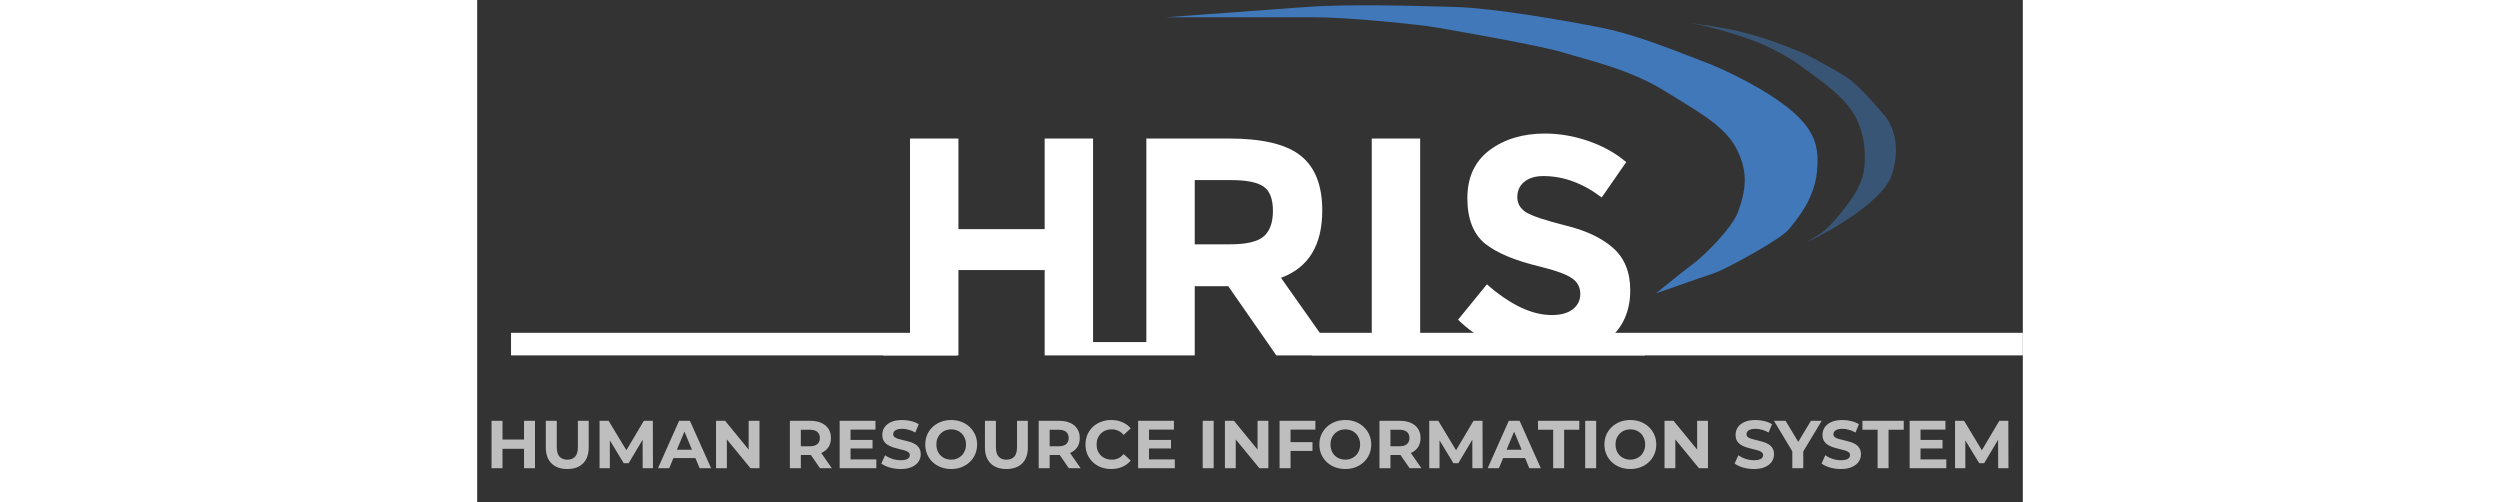 <svg width="244" height="49" viewBox="0 0 274 89" fill="none" xmlns="http://www.w3.org/2000/svg">
<rect x="0" y="0" width="274" height="89" fill="#333333" stroke="none"/>
<path d="M113.91 60.635V63H100.6V47.875H85.31V63H72V60.635H76.73V24.555H85.31V40.615H100.6V24.555H109.18V60.635H113.91ZM118.625 60.635V24.555H133.2C139.176 24.555 143.43 25.563 145.96 27.58C148.526 29.597 149.81 32.842 149.81 37.315C149.81 43.475 147.371 47.453 142.495 49.25L150.525 60.635H155.695V63H141.67L133.145 50.735H127.205V63H113.29V60.635H118.625ZM133.475 43.31C136.408 43.31 138.406 42.833 139.47 41.88C140.533 40.927 141.065 39.423 141.065 37.37C141.065 35.28 140.515 33.85 139.415 33.08C138.315 32.31 136.39 31.925 133.64 31.925H127.205V43.31H133.475ZM171.895 60.635V63H153.855V60.635H158.585V24.555H167.165V60.635H171.895ZM206.992 60.635V63H171.902V60.635H179.382C177.366 59.608 175.532 58.288 173.882 56.675L178.997 50.405C183.141 54.035 186.972 55.85 190.492 55.85C192.069 55.85 193.297 55.52 194.177 54.86C195.094 54.163 195.552 53.247 195.552 52.11C195.552 50.937 195.076 50.02 194.122 49.36C193.169 48.663 191.281 47.967 188.457 47.27C183.984 46.207 180.702 44.832 178.612 43.145C176.559 41.422 175.532 38.745 175.532 35.115C175.532 31.448 176.834 28.625 179.437 26.645C182.077 24.665 185.359 23.675 189.282 23.675C191.849 23.675 194.416 24.115 196.982 24.995C199.549 25.875 201.786 27.122 203.692 28.735L199.347 35.005C196.011 32.475 192.564 31.21 189.007 31.21C187.577 31.21 186.441 31.558 185.597 32.255C184.791 32.915 184.387 33.813 184.387 34.95C184.387 36.05 184.882 36.93 185.872 37.59C186.899 38.25 189.227 39.038 192.857 39.955C196.524 40.835 199.366 42.173 201.382 43.97C203.399 45.767 204.407 48.26 204.407 51.45C204.407 55.41 202.922 58.472 199.952 60.635H206.992Z" fill="white"/>
<path d="M8.305 74.6H10.249V83H8.305V74.6ZM4.489 83H2.545V74.6H4.489V83ZM8.449 79.556H4.345V77.912H8.449V79.556ZM15.968 83.144C14.776 83.144 13.844 82.812 13.172 82.148C12.5 81.484 12.164 80.536 12.164 79.304V74.6H14.108V79.232C14.108 80.032 14.272 80.608 14.6 80.96C14.928 81.312 15.388 81.488 15.98 81.488C16.572 81.488 17.032 81.312 17.36 80.96C17.688 80.608 17.852 80.032 17.852 79.232V74.6H19.772V79.304C19.772 80.536 19.436 81.484 18.764 82.148C18.092 82.812 17.16 83.144 15.968 83.144ZM21.693 83V74.6H23.301L26.877 80.528H26.025L29.541 74.6H31.137L31.161 83H29.337L29.325 77.396H29.661L26.853 82.112H25.977L23.109 77.396H23.517V83H21.693ZM32.05 83L35.794 74.6H37.714L41.47 83H39.43L36.358 75.584H37.126L34.042 83H32.05ZM33.922 81.2L34.438 79.724H38.758L39.286 81.2H33.922ZM42.342 83V74.6H43.95L48.906 80.648H48.126V74.6H50.046V83H48.45L43.482 76.952H44.262V83H42.342ZM55.431 83V74.6H59.068C59.819 74.6 60.468 74.724 61.011 74.972C61.556 75.212 61.975 75.56 62.272 76.016C62.568 76.472 62.715 77.016 62.715 77.648C62.715 78.272 62.568 78.812 62.272 79.268C61.975 79.716 61.556 80.06 61.011 80.3C60.468 80.54 59.819 80.66 59.068 80.66H56.511L57.376 79.808V83H55.431ZM60.772 83L58.672 79.952H60.748L62.871 83H60.772ZM57.376 80.024L56.511 79.112H58.959C59.559 79.112 60.008 78.984 60.303 78.728C60.599 78.464 60.748 78.104 60.748 77.648C60.748 77.184 60.599 76.824 60.303 76.568C60.008 76.312 59.559 76.184 58.959 76.184H56.511L57.376 75.26V80.024ZM66.044 77.984H70.088V79.496H66.044V77.984ZM66.188 81.44H70.76V83H64.256V74.6H70.604V76.16H66.188V81.44ZM75.067 83.144C74.394 83.144 73.751 83.056 73.135 82.88C72.519 82.696 72.022 82.46 71.647 82.172L72.306 80.708C72.666 80.964 73.091 81.176 73.579 81.344C74.075 81.504 74.575 81.584 75.079 81.584C75.463 81.584 75.77 81.548 76.002 81.476C76.243 81.396 76.418 81.288 76.531 81.152C76.642 81.016 76.698 80.86 76.698 80.684C76.698 80.46 76.611 80.284 76.434 80.156C76.258 80.02 76.026 79.912 75.739 79.832C75.451 79.744 75.13 79.664 74.778 79.592C74.434 79.512 74.087 79.416 73.734 79.304C73.391 79.192 73.075 79.048 72.787 78.872C72.499 78.696 72.263 78.464 72.079 78.176C71.903 77.888 71.814 77.52 71.814 77.072C71.814 76.592 71.942 76.156 72.198 75.764C72.463 75.364 72.855 75.048 73.374 74.816C73.903 74.576 74.562 74.456 75.355 74.456C75.882 74.456 76.403 74.52 76.915 74.648C77.427 74.768 77.879 74.952 78.27 75.2L77.671 76.676C77.278 76.452 76.886 76.288 76.495 76.184C76.103 76.072 75.719 76.016 75.343 76.016C74.966 76.016 74.659 76.06 74.418 76.148C74.178 76.236 74.007 76.352 73.903 76.496C73.799 76.632 73.746 76.792 73.746 76.976C73.746 77.192 73.835 77.368 74.01 77.504C74.186 77.632 74.418 77.736 74.707 77.816C74.995 77.896 75.311 77.976 75.654 78.056C76.007 78.136 76.355 78.228 76.698 78.332C77.05 78.436 77.371 78.576 77.659 78.752C77.947 78.928 78.178 79.16 78.355 79.448C78.538 79.736 78.63 80.1 78.63 80.54C78.63 81.012 78.499 81.444 78.234 81.836C77.971 82.228 77.575 82.544 77.046 82.784C76.526 83.024 75.867 83.144 75.067 83.144ZM84.039 83.144C83.375 83.144 82.759 83.036 82.191 82.82C81.631 82.604 81.143 82.3 80.727 81.908C80.319 81.516 79.999 81.056 79.767 80.528C79.543 80 79.431 79.424 79.431 78.8C79.431 78.176 79.543 77.6 79.767 77.072C79.999 76.544 80.323 76.084 80.739 75.692C81.155 75.3 81.643 74.996 82.203 74.78C82.763 74.564 83.371 74.456 84.027 74.456C84.691 74.456 85.299 74.564 85.851 74.78C86.411 74.996 86.895 75.3 87.303 75.692C87.719 76.084 88.043 76.544 88.275 77.072C88.507 77.592 88.623 78.168 88.623 78.8C88.623 79.424 88.507 80.004 88.275 80.54C88.043 81.068 87.719 81.528 87.303 81.92C86.895 82.304 86.411 82.604 85.851 82.82C85.299 83.036 84.695 83.144 84.039 83.144ZM84.027 81.488C84.403 81.488 84.747 81.424 85.059 81.296C85.379 81.168 85.659 80.984 85.899 80.744C86.139 80.504 86.323 80.22 86.451 79.892C86.587 79.564 86.655 79.2 86.655 78.8C86.655 78.4 86.587 78.036 86.451 77.708C86.323 77.38 86.139 77.096 85.899 76.856C85.667 76.616 85.391 76.432 85.071 76.304C84.751 76.176 84.403 76.112 84.027 76.112C83.651 76.112 83.303 76.176 82.983 76.304C82.671 76.432 82.395 76.616 82.155 76.856C81.915 77.096 81.727 77.38 81.591 77.708C81.463 78.036 81.399 78.4 81.399 78.8C81.399 79.192 81.463 79.556 81.591 79.892C81.727 80.22 81.911 80.504 82.143 80.744C82.383 80.984 82.663 81.168 82.983 81.296C83.303 81.424 83.651 81.488 84.027 81.488ZM93.816 83.144C92.624 83.144 91.692 82.812 91.02 82.148C90.348 81.484 90.012 80.536 90.012 79.304V74.6H91.956V79.232C91.956 80.032 92.12 80.608 92.448 80.96C92.776 81.312 93.236 81.488 93.828 81.488C94.42 81.488 94.88 81.312 95.208 80.96C95.536 80.608 95.7 80.032 95.7 79.232V74.6H97.62V79.304C97.62 80.536 97.284 81.484 96.612 82.148C95.94 82.812 95.008 83.144 93.816 83.144ZM99.541 83V74.6H103.177C103.929 74.6 104.577 74.724 105.121 74.972C105.665 75.212 106.085 75.56 106.381 76.016C106.677 76.472 106.825 77.016 106.825 77.648C106.825 78.272 106.677 78.812 106.381 79.268C106.085 79.716 105.665 80.06 105.121 80.3C104.577 80.54 103.929 80.66 103.177 80.66H100.621L101.485 79.808V83H99.541ZM104.881 83L102.781 79.952H104.857L106.981 83H104.881ZM101.485 80.024L100.621 79.112H103.069C103.669 79.112 104.117 78.984 104.413 78.728C104.709 78.464 104.857 78.104 104.857 77.648C104.857 77.184 104.709 76.824 104.413 76.568C104.117 76.312 103.669 76.184 103.069 76.184H100.621L101.485 75.26V80.024ZM112.385 83.144C111.737 83.144 111.133 83.04 110.573 82.832C110.021 82.616 109.541 82.312 109.133 81.92C108.725 81.528 108.405 81.068 108.173 80.54C107.949 80.012 107.837 79.432 107.837 78.8C107.837 78.168 107.949 77.588 108.173 77.06C108.405 76.532 108.725 76.072 109.133 75.68C109.549 75.288 110.033 74.988 110.585 74.78C111.137 74.564 111.741 74.456 112.397 74.456C113.125 74.456 113.781 74.584 114.365 74.84C114.957 75.088 115.453 75.456 115.853 75.944L114.605 77.096C114.317 76.768 113.997 76.524 113.645 76.364C113.293 76.196 112.909 76.112 112.493 76.112C112.101 76.112 111.741 76.176 111.413 76.304C111.085 76.432 110.801 76.616 110.561 76.856C110.321 77.096 110.133 77.38 109.997 77.708C109.869 78.036 109.805 78.4 109.805 78.8C109.805 79.2 109.869 79.564 109.997 79.892C110.133 80.22 110.321 80.504 110.561 80.744C110.801 80.984 111.085 81.168 111.413 81.296C111.741 81.424 112.101 81.488 112.493 81.488C112.909 81.488 113.293 81.408 113.645 81.248C113.997 81.08 114.317 80.828 114.605 80.492L115.853 81.644C115.453 82.132 114.957 82.504 114.365 82.76C113.781 83.016 113.121 83.144 112.385 83.144ZM118.954 77.984H122.998V79.496H118.954V77.984ZM119.098 81.44H123.67V83H117.166V74.6H123.514V76.16H119.098V81.44ZM128.615 83V74.6H130.559V83H128.615ZM132.553 83V74.6H134.161L139.117 80.648H138.337V74.6H140.257V83H138.661L133.693 76.952H134.473V83H132.553ZM144.044 78.38H148.076V79.94H144.044V78.38ZM144.188 83H142.244V74.6H148.592V76.16H144.188V83ZM153.906 83.144C153.242 83.144 152.626 83.036 152.058 82.82C151.498 82.604 151.01 82.3 150.594 81.908C150.186 81.516 149.866 81.056 149.634 80.528C149.41 80 149.298 79.424 149.298 78.8C149.298 78.176 149.41 77.6 149.634 77.072C149.866 76.544 150.19 76.084 150.606 75.692C151.022 75.3 151.51 74.996 152.07 74.78C152.63 74.564 153.238 74.456 153.894 74.456C154.558 74.456 155.166 74.564 155.718 74.78C156.278 74.996 156.762 75.3 157.17 75.692C157.586 76.084 157.91 76.544 158.142 77.072C158.374 77.592 158.49 78.168 158.49 78.8C158.49 79.424 158.374 80.004 158.142 80.54C157.91 81.068 157.586 81.528 157.17 81.92C156.762 82.304 156.278 82.604 155.718 82.82C155.166 83.036 154.562 83.144 153.906 83.144ZM153.894 81.488C154.27 81.488 154.614 81.424 154.926 81.296C155.246 81.168 155.526 80.984 155.766 80.744C156.006 80.504 156.19 80.22 156.318 79.892C156.454 79.564 156.522 79.2 156.522 78.8C156.522 78.4 156.454 78.036 156.318 77.708C156.19 77.38 156.006 77.096 155.766 76.856C155.534 76.616 155.258 76.432 154.938 76.304C154.618 76.176 154.27 76.112 153.894 76.112C153.518 76.112 153.17 76.176 152.85 76.304C152.538 76.432 152.262 76.616 152.022 76.856C151.782 77.096 151.594 77.38 151.458 77.708C151.33 78.036 151.266 78.4 151.266 78.8C151.266 79.192 151.33 79.556 151.458 79.892C151.594 80.22 151.778 80.504 152.01 80.744C152.25 80.984 152.53 81.168 152.85 81.296C153.17 81.424 153.518 81.488 153.894 81.488ZM159.951 83V74.6H163.587C164.339 74.6 164.987 74.724 165.531 74.972C166.075 75.212 166.495 75.56 166.791 76.016C167.087 76.472 167.235 77.016 167.235 77.648C167.235 78.272 167.087 78.812 166.791 79.268C166.495 79.716 166.075 80.06 165.531 80.3C164.987 80.54 164.339 80.66 163.587 80.66H161.031L161.895 79.808V83H159.951ZM165.291 83L163.191 79.952H165.267L167.391 83H165.291ZM161.895 80.024L161.031 79.112H163.479C164.079 79.112 164.527 78.984 164.823 78.728C165.119 78.464 165.267 78.104 165.267 77.648C165.267 77.184 165.119 76.824 164.823 76.568C164.527 76.312 164.079 76.184 163.479 76.184H161.031L161.895 75.26V80.024ZM168.775 83V74.6H170.383L173.959 80.528H173.107L176.623 74.6H178.219L178.243 83H176.419L176.407 77.396H176.743L173.935 82.112H173.059L170.191 77.396H170.599V83H168.775ZM179.132 83L182.876 74.6H184.796L188.552 83H186.512L183.44 75.584H184.208L181.124 83H179.132ZM181.004 81.2L181.52 79.724H185.84L186.368 81.2H181.004ZM190.742 83V76.184H188.054V74.6H195.374V76.184H192.686V83H190.742ZM196.42 83V74.6H198.364V83H196.42ZM204.437 83.144C203.773 83.144 203.157 83.036 202.589 82.82C202.029 82.604 201.541 82.3 201.125 81.908C200.717 81.516 200.397 81.056 200.165 80.528C199.941 80 199.829 79.424 199.829 78.8C199.829 78.176 199.941 77.6 200.165 77.072C200.397 76.544 200.721 76.084 201.137 75.692C201.553 75.3 202.041 74.996 202.601 74.78C203.161 74.564 203.769 74.456 204.425 74.456C205.089 74.456 205.697 74.564 206.249 74.78C206.809 74.996 207.293 75.3 207.701 75.692C208.117 76.084 208.441 76.544 208.673 77.072C208.905 77.592 209.021 78.168 209.021 78.8C209.021 79.424 208.905 80.004 208.673 80.54C208.441 81.068 208.117 81.528 207.701 81.92C207.293 82.304 206.809 82.604 206.249 82.82C205.697 83.036 205.093 83.144 204.437 83.144ZM204.425 81.488C204.801 81.488 205.145 81.424 205.457 81.296C205.777 81.168 206.057 80.984 206.297 80.744C206.537 80.504 206.721 80.22 206.849 79.892C206.985 79.564 207.053 79.2 207.053 78.8C207.053 78.4 206.985 78.036 206.849 77.708C206.721 77.38 206.537 77.096 206.297 76.856C206.065 76.616 205.789 76.432 205.469 76.304C205.149 76.176 204.801 76.112 204.425 76.112C204.049 76.112 203.701 76.176 203.381 76.304C203.069 76.432 202.793 76.616 202.553 76.856C202.313 77.096 202.125 77.38 201.989 77.708C201.861 78.036 201.797 78.4 201.797 78.8C201.797 79.192 201.861 79.556 201.989 79.892C202.125 80.22 202.309 80.504 202.541 80.744C202.781 80.984 203.061 81.168 203.381 81.296C203.701 81.424 204.049 81.488 204.425 81.488ZM210.482 83V74.6H212.09L217.046 80.648H216.266V74.6H218.186V83H216.59L211.622 76.952H212.402V83H210.482ZM226.332 83.144C225.66 83.144 225.016 83.056 224.4 82.88C223.784 82.696 223.288 82.46 222.912 82.172L223.572 80.708C223.932 80.964 224.356 81.176 224.844 81.344C225.34 81.504 225.84 81.584 226.344 81.584C226.728 81.584 227.036 81.548 227.268 81.476C227.508 81.396 227.684 81.288 227.796 81.152C227.908 81.016 227.964 80.86 227.964 80.684C227.964 80.46 227.876 80.284 227.7 80.156C227.524 80.02 227.292 79.912 227.004 79.832C226.716 79.744 226.396 79.664 226.044 79.592C225.7 79.512 225.352 79.416 225 79.304C224.656 79.192 224.34 79.048 224.052 78.872C223.764 78.696 223.528 78.464 223.344 78.176C223.168 77.888 223.08 77.52 223.08 77.072C223.08 76.592 223.208 76.156 223.464 75.764C223.728 75.364 224.12 75.048 224.64 74.816C225.168 74.576 225.828 74.456 226.62 74.456C227.148 74.456 227.668 74.52 228.18 74.648C228.692 74.768 229.144 74.952 229.536 75.2L228.936 76.676C228.544 76.452 228.152 76.288 227.76 76.184C227.368 76.072 226.984 76.016 226.608 76.016C226.232 76.016 225.924 76.06 225.684 76.148C225.444 76.236 225.272 76.352 225.168 76.496C225.064 76.632 225.012 76.792 225.012 76.976C225.012 77.192 225.1 77.368 225.276 77.504C225.452 77.632 225.684 77.736 225.972 77.816C226.26 77.896 226.576 77.976 226.92 78.056C227.272 78.136 227.62 78.228 227.964 78.332C228.316 78.436 228.636 78.576 228.924 78.752C229.212 78.928 229.444 79.16 229.62 79.448C229.804 79.736 229.896 80.1 229.896 80.54C229.896 81.012 229.764 81.444 229.5 81.836C229.236 82.228 228.84 82.544 228.312 82.784C227.792 83.024 227.132 83.144 226.332 83.144ZM233.137 83V79.568L233.581 80.744L229.885 74.6H231.949L234.781 79.316H233.593L236.437 74.6H238.345L234.649 80.744L235.081 79.568V83H233.137ZM241.742 83.144C241.07 83.144 240.426 83.056 239.81 82.88C239.194 82.696 238.698 82.46 238.322 82.172L238.982 80.708C239.342 80.964 239.766 81.176 240.254 81.344C240.75 81.504 241.25 81.584 241.754 81.584C242.138 81.584 242.446 81.548 242.678 81.476C242.918 81.396 243.094 81.288 243.206 81.152C243.318 81.016 243.374 80.86 243.374 80.684C243.374 80.46 243.286 80.284 243.11 80.156C242.934 80.02 242.702 79.912 242.414 79.832C242.126 79.744 241.806 79.664 241.454 79.592C241.11 79.512 240.762 79.416 240.41 79.304C240.066 79.192 239.75 79.048 239.462 78.872C239.174 78.696 238.938 78.464 238.754 78.176C238.578 77.888 238.49 77.52 238.49 77.072C238.49 76.592 238.618 76.156 238.874 75.764C239.138 75.364 239.53 75.048 240.05 74.816C240.578 74.576 241.238 74.456 242.03 74.456C242.558 74.456 243.078 74.52 243.59 74.648C244.102 74.768 244.554 74.952 244.946 75.2L244.346 76.676C243.954 76.452 243.562 76.288 243.17 76.184C242.778 76.072 242.394 76.016 242.018 76.016C241.642 76.016 241.334 76.06 241.094 76.148C240.854 76.236 240.682 76.352 240.578 76.496C240.474 76.632 240.422 76.792 240.422 76.976C240.422 77.192 240.51 77.368 240.686 77.504C240.862 77.632 241.094 77.736 241.382 77.816C241.67 77.896 241.986 77.976 242.33 78.056C242.682 78.136 243.03 78.228 243.374 78.332C243.726 78.436 244.046 78.576 244.334 78.752C244.622 78.928 244.854 79.16 245.03 79.448C245.214 79.736 245.306 80.1 245.306 80.54C245.306 81.012 245.174 81.444 244.91 81.836C244.646 82.228 244.25 82.544 243.722 82.784C243.202 83.024 242.542 83.144 241.742 83.144ZM248.257 83V76.184H245.569V74.6H252.889V76.184H250.201V83H248.257ZM255.723 77.984H259.767V79.496H255.723V77.984ZM255.867 81.44H260.439V83H253.935V74.6H260.283V76.16H255.867V81.44ZM261.986 83V74.6H263.594L267.17 80.528H266.318L269.834 74.6H271.43L271.454 83H269.63L269.618 77.396H269.954L267.146 82.112H266.27L263.402 77.396H263.81V83H261.986Z" fill="#BEBEBE"/>
<path d="M6 61H85" stroke="white" stroke-width="4"/>
<path d="M148 61L274 61" stroke="white" stroke-width="4"/>
<path d="M148.618 3.064H122C127.886 2.628 141.134 1.651 147.037 1.233C154.416 0.709 165 1 173.392 1.233C179.978 1.415 192.631 3.588 199.22 4.896C205.808 6.205 213.188 9.345 217.404 10.915C221.621 12.485 229.001 16.149 233.217 19.812C237.434 23.476 237.894 26.559 237.5 30.5C237 35.5 233.761 39.108 232.427 40.747C231 42.5 221.094 47.813 219.513 48.336C218.248 48.755 211.958 50.953 208.971 52C210.464 50.779 213.873 48.022 215.56 46.766C217.668 45.196 222.495 40.359 223.5 37.607C225 33.5 225.221 30.644 223.5 26.878C221.5 22.5 216.877 20.074 210.552 16.149C204.227 12.223 196.848 10.653 192.631 9.345C188.414 8.036 173.128 5.42 170.229 4.896C167.33 4.373 154.416 3.064 148.618 3.064Z" fill="#4078B9"/>
<path d="M214.5 4C214.584 4.012 214.668 4.025 214.753 4.039C216.942 4.369 221.273 4.94 223.5 5.5C226.396 6.228 229.087 7.03 231.5 8C233.913 8.97 234.65 9 239 11.5C242.738 13.648 243.629 13.562 249.5 20.5C251.064 22.348 252.346 25.986 250.819 30.87C249.371 35.5 240.522 40.655 235.615 43C236.098 42.676 237.305 41.884 238.27 41.302C239.477 40.574 243.097 36.45 244.544 33.781C245.992 31.112 245.992 29.414 245.992 27.716C245.992 26.018 245.751 22.621 243.579 19.468C241.407 16.314 236.581 13.16 234.65 11.704C232.719 10.248 229.413 8.47 227 7.5C225.105 6.738 219.225 4.742 214.753 4.039C214.665 4.025 214.581 4.012 214.5 4Z" fill="#4078B9" fill-opacity="0.5"/>
</svg>
